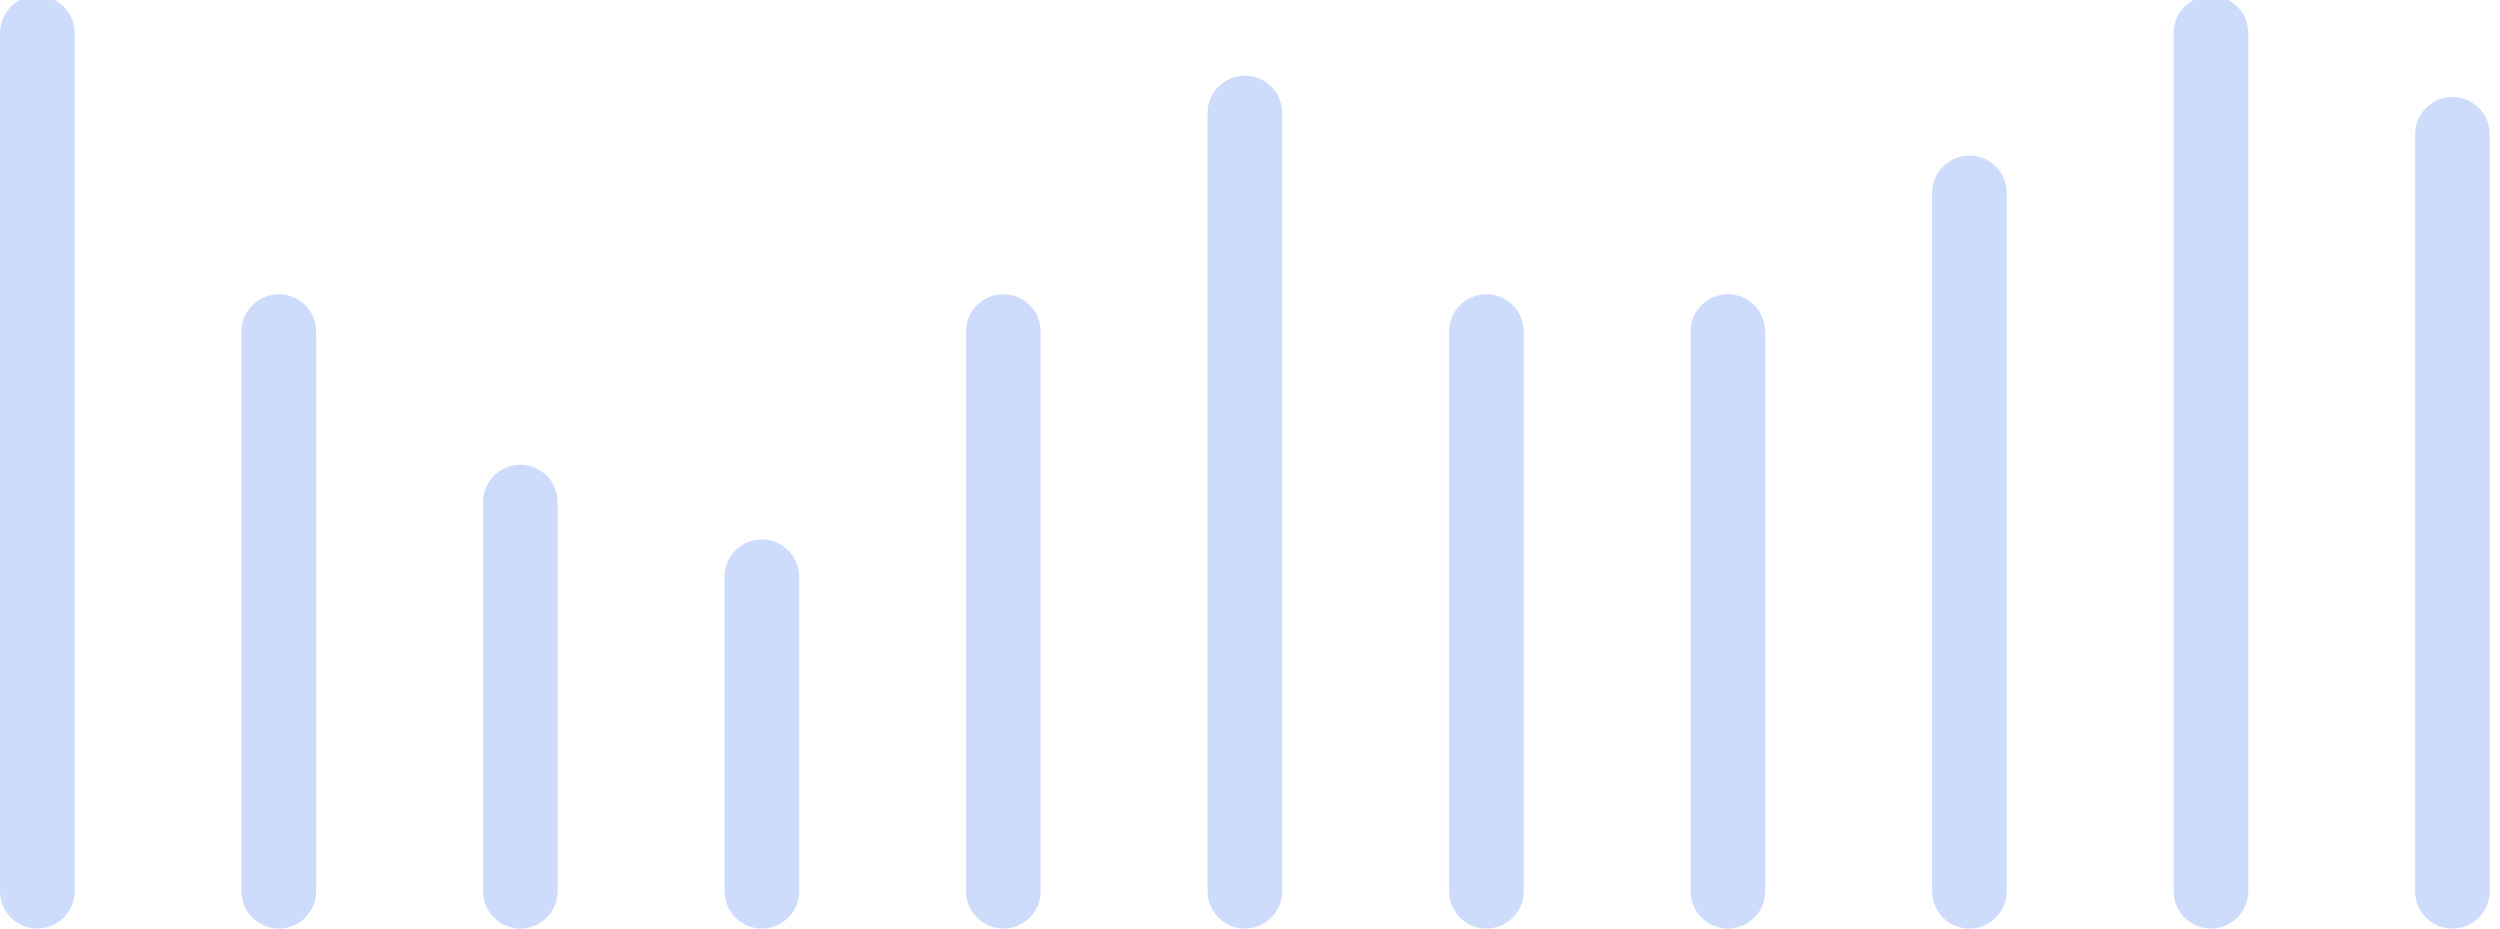 <svg width="280" height="104" viewBox="0 0 280 104" fill="none" xmlns="http://www.w3.org/2000/svg">
<g clip-path="url(#clip0_1522_28759)">
<path d="M0 3.695C0 1.387 1.871 -0.484 4.179 -0.484C6.488 -0.484 8.359 1.387 8.359 3.695V99.821C8.359 102.129 6.488 104 4.179 104C1.871 104 0 102.129 0 99.821V3.695Z" fill="#86A7F8" fill-opacity="0.4"/>
<path d="M27.049 37.13C27.049 34.822 28.921 32.951 31.229 32.951C33.537 32.951 35.408 34.822 35.408 37.13V99.821C35.408 102.129 33.537 104 31.229 104C28.921 104 27.049 102.129 27.049 99.821V37.13Z" fill="#86A7F8" fill-opacity="0.4"/>
<path d="M54.099 56.236C54.099 53.928 55.97 52.056 58.278 52.056C60.586 52.056 62.457 53.928 62.457 56.236V99.821C62.457 102.129 60.586 104 58.278 104C55.97 104 54.099 102.129 54.099 99.821V56.236Z" fill="#86A7F8" fill-opacity="0.4"/>
<path d="M81.148 64.595C81.148 62.286 83.019 60.415 85.327 60.415C87.635 60.415 89.507 62.286 89.507 64.595V99.821C89.507 102.129 87.635 104 85.327 104C83.019 104 81.148 102.129 81.148 99.821V64.595Z" fill="#86A7F8" fill-opacity="0.4"/>
<path d="M108.197 37.13C108.197 34.822 110.068 32.951 112.377 32.951C114.685 32.951 116.556 34.822 116.556 37.13V99.821C116.556 102.129 114.685 104 112.377 104C110.068 104 108.197 102.129 108.197 99.821V37.13Z" fill="#86A7F8" fill-opacity="0.4"/>
<path d="M135.247 12.651C135.247 10.343 137.118 8.472 139.426 8.472C141.734 8.472 143.605 10.343 143.605 12.651V99.821C143.605 102.129 141.734 104 139.426 104C137.118 104 135.247 102.129 135.247 99.821V12.651Z" fill="#86A7F8" fill-opacity="0.4"/>
<path d="M162.296 37.13C162.296 34.822 164.167 32.951 166.475 32.951C168.784 32.951 170.655 34.822 170.655 37.13V99.821C170.655 102.129 168.784 104 166.475 104C164.167 104 162.296 102.129 162.296 99.821V37.13Z" fill="#86A7F8" fill-opacity="0.4"/>
<path d="M189.345 37.13C189.345 34.822 191.217 32.951 193.525 32.951C195.833 32.951 197.704 34.822 197.704 37.13V99.821C197.704 102.129 195.833 104 193.525 104C191.217 104 189.345 102.129 189.345 99.821V37.13Z" fill="#86A7F8" fill-opacity="0.4"/>
<path d="M216.395 21.607C216.395 19.299 218.266 17.427 220.574 17.427C222.882 17.427 224.753 19.299 224.753 21.607V99.821C224.753 102.129 222.882 104 220.574 104C218.266 104 216.395 102.129 216.395 99.821V21.607Z" fill="#86A7F8" fill-opacity="0.4"/>
<path d="M243.444 3.695C243.444 1.387 245.315 -0.484 247.623 -0.484C249.932 -0.484 251.803 1.387 251.803 3.695V99.821C251.803 102.129 249.932 104 247.623 104C245.315 104 243.444 102.129 243.444 99.821V3.695Z" fill="#86A7F8" fill-opacity="0.4"/>
<path d="M270.493 15.039C270.493 12.731 272.364 10.86 274.673 10.86C276.981 10.86 278.852 12.731 278.852 15.039V99.821C278.852 102.129 276.981 104 274.673 104C272.364 104 270.493 102.129 270.493 99.821V15.039Z" fill="#86A7F8" fill-opacity="0.4"/>
</g>
<defs>
<clipPath id="clip0_1522_28759">
<rect width="280" height="104" fill="white"/>
</clipPath>
</defs>
</svg>
